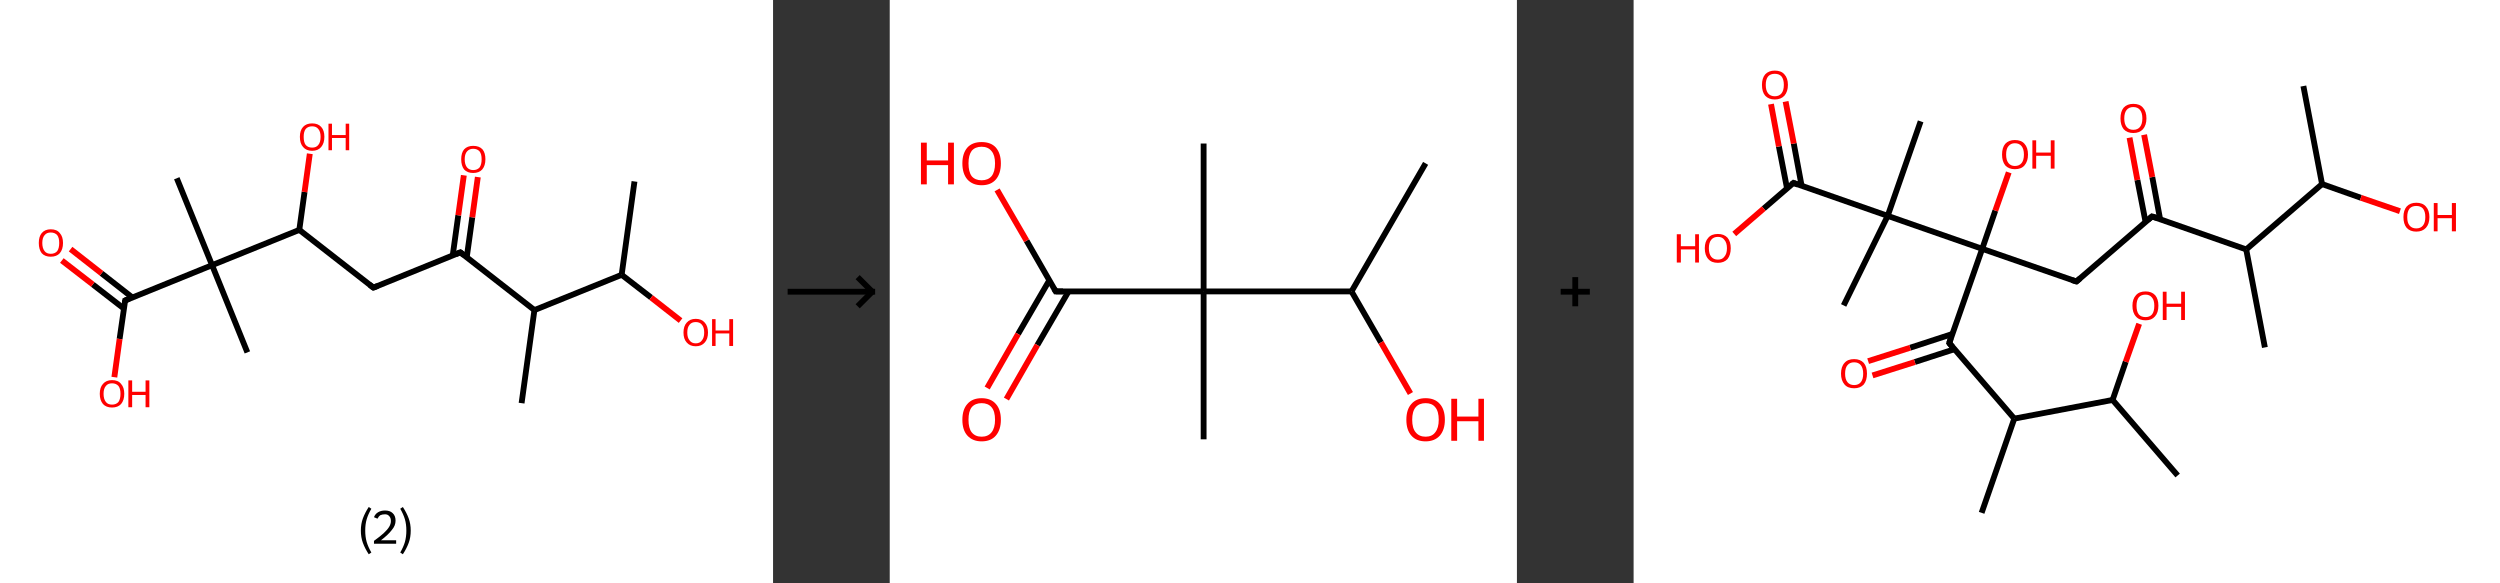 <?xml version='1.0' encoding='ASCII' standalone='yes'?>
<svg xmlns="http://www.w3.org/2000/svg" xmlns:xlink="http://www.w3.org/1999/xlink" version="1.1" width="857.0px" viewBox="0 0 857.0 200.0" height="200.0px">
  <rect x="0" y="0" width="857.0" height="200.0" fill="#333333" stroke="none"/>
  <g>
    <g transform="translate(0, 0) scale(1 1) "><!-- END OF HEADER -->
<rect style="opacity:1.0;fill:#FFFFFF;stroke:none" width="265.0" height="200.0" x="0.0" y="0.0"> </rect>
<path class="bond-0 atom-0 atom-1" d="M 217.5,62.2 L 213.1,94.2" style="fill:none;fill-rule:evenodd;stroke:#000000;stroke-width:2.0px;stroke-linecap:butt;stroke-linejoin:miter;stroke-opacity:1"/>
<path class="bond-1 atom-1 atom-2" d="M 213.1,94.2 L 223.2,102.0" style="fill:none;fill-rule:evenodd;stroke:#000000;stroke-width:2.0px;stroke-linecap:butt;stroke-linejoin:miter;stroke-opacity:1"/>
<path class="bond-1 atom-1 atom-2" d="M 223.2,102.0 L 233.3,109.9" style="fill:none;fill-rule:evenodd;stroke:#FF0000;stroke-width:2.0px;stroke-linecap:butt;stroke-linejoin:miter;stroke-opacity:1"/>
<path class="bond-2 atom-1 atom-3" d="M 213.1,94.2 L 183.2,106.3" style="fill:none;fill-rule:evenodd;stroke:#000000;stroke-width:2.0px;stroke-linecap:butt;stroke-linejoin:miter;stroke-opacity:1"/>
<path class="bond-3 atom-3 atom-4" d="M 183.2,106.3 L 178.8,138.2" style="fill:none;fill-rule:evenodd;stroke:#000000;stroke-width:2.0px;stroke-linecap:butt;stroke-linejoin:miter;stroke-opacity:1"/>
<path class="bond-4 atom-3 atom-5" d="M 183.2,106.3 L 157.8,86.5" style="fill:none;fill-rule:evenodd;stroke:#000000;stroke-width:2.0px;stroke-linecap:butt;stroke-linejoin:miter;stroke-opacity:1"/>
<path class="bond-5 atom-5 atom-6" d="M 160.0,88.2 L 161.9,74.5" style="fill:none;fill-rule:evenodd;stroke:#000000;stroke-width:2.0px;stroke-linecap:butt;stroke-linejoin:miter;stroke-opacity:1"/>
<path class="bond-5 atom-5 atom-6" d="M 161.9,74.5 L 163.8,60.7" style="fill:none;fill-rule:evenodd;stroke:#FF0000;stroke-width:2.0px;stroke-linecap:butt;stroke-linejoin:miter;stroke-opacity:1"/>
<path class="bond-5 atom-5 atom-6" d="M 155.2,87.5 L 157.1,73.8" style="fill:none;fill-rule:evenodd;stroke:#000000;stroke-width:2.0px;stroke-linecap:butt;stroke-linejoin:miter;stroke-opacity:1"/>
<path class="bond-5 atom-5 atom-6" d="M 157.1,73.8 L 159.0,60.1" style="fill:none;fill-rule:evenodd;stroke:#FF0000;stroke-width:2.0px;stroke-linecap:butt;stroke-linejoin:miter;stroke-opacity:1"/>
<path class="bond-6 atom-5 atom-7" d="M 157.8,86.5 L 128.0,98.6" style="fill:none;fill-rule:evenodd;stroke:#000000;stroke-width:2.0px;stroke-linecap:butt;stroke-linejoin:miter;stroke-opacity:1"/>
<path class="bond-7 atom-7 atom-8" d="M 128.0,98.6 L 102.6,78.8" style="fill:none;fill-rule:evenodd;stroke:#000000;stroke-width:2.0px;stroke-linecap:butt;stroke-linejoin:miter;stroke-opacity:1"/>
<path class="bond-8 atom-8 atom-9" d="M 102.6,78.8 L 104.4,65.8" style="fill:none;fill-rule:evenodd;stroke:#000000;stroke-width:2.0px;stroke-linecap:butt;stroke-linejoin:miter;stroke-opacity:1"/>
<path class="bond-8 atom-8 atom-9" d="M 104.4,65.8 L 106.2,52.7" style="fill:none;fill-rule:evenodd;stroke:#FF0000;stroke-width:2.0px;stroke-linecap:butt;stroke-linejoin:miter;stroke-opacity:1"/>
<path class="bond-9 atom-8 atom-10" d="M 102.6,78.8 L 72.7,90.9" style="fill:none;fill-rule:evenodd;stroke:#000000;stroke-width:2.0px;stroke-linecap:butt;stroke-linejoin:miter;stroke-opacity:1"/>
<path class="bond-10 atom-10 atom-11" d="M 72.7,90.9 L 84.8,120.8" style="fill:none;fill-rule:evenodd;stroke:#000000;stroke-width:2.0px;stroke-linecap:butt;stroke-linejoin:miter;stroke-opacity:1"/>
<path class="bond-11 atom-10 atom-12" d="M 72.7,90.9 L 60.6,61.1" style="fill:none;fill-rule:evenodd;stroke:#000000;stroke-width:2.0px;stroke-linecap:butt;stroke-linejoin:miter;stroke-opacity:1"/>
<path class="bond-12 atom-10 atom-13" d="M 72.7,90.9 L 42.9,103.0" style="fill:none;fill-rule:evenodd;stroke:#000000;stroke-width:2.0px;stroke-linecap:butt;stroke-linejoin:miter;stroke-opacity:1"/>
<path class="bond-13 atom-13 atom-14" d="M 45.4,102.0 L 34.8,93.7" style="fill:none;fill-rule:evenodd;stroke:#000000;stroke-width:2.0px;stroke-linecap:butt;stroke-linejoin:miter;stroke-opacity:1"/>
<path class="bond-13 atom-13 atom-14" d="M 34.8,93.7 L 24.2,85.4" style="fill:none;fill-rule:evenodd;stroke:#FF0000;stroke-width:2.0px;stroke-linecap:butt;stroke-linejoin:miter;stroke-opacity:1"/>
<path class="bond-13 atom-13 atom-14" d="M 42.5,105.8 L 31.8,97.5" style="fill:none;fill-rule:evenodd;stroke:#000000;stroke-width:2.0px;stroke-linecap:butt;stroke-linejoin:miter;stroke-opacity:1"/>
<path class="bond-13 atom-13 atom-14" d="M 31.8,97.5 L 21.2,89.3" style="fill:none;fill-rule:evenodd;stroke:#FF0000;stroke-width:2.0px;stroke-linecap:butt;stroke-linejoin:miter;stroke-opacity:1"/>
<path class="bond-14 atom-13 atom-15" d="M 42.9,103.0 L 41.0,116.2" style="fill:none;fill-rule:evenodd;stroke:#000000;stroke-width:2.0px;stroke-linecap:butt;stroke-linejoin:miter;stroke-opacity:1"/>
<path class="bond-14 atom-13 atom-15" d="M 41.0,116.2 L 39.2,129.3" style="fill:none;fill-rule:evenodd;stroke:#FF0000;stroke-width:2.0px;stroke-linecap:butt;stroke-linejoin:miter;stroke-opacity:1"/>
<path d="M 159.1,87.5 L 157.8,86.5 L 156.3,87.1" style="fill:none;stroke:#000000;stroke-width:2.0px;stroke-linecap:butt;stroke-linejoin:miter;stroke-opacity:1;"/>
<path d="M 129.5,98.0 L 128.0,98.6 L 126.7,97.6" style="fill:none;stroke:#000000;stroke-width:2.0px;stroke-linecap:butt;stroke-linejoin:miter;stroke-opacity:1;"/>
<path d="M 44.3,102.4 L 42.9,103.0 L 42.8,103.7" style="fill:none;stroke:#000000;stroke-width:2.0px;stroke-linecap:butt;stroke-linejoin:miter;stroke-opacity:1;"/>
<path class="atom-2" d="M 234.3 114.0 Q 234.3 111.8, 235.4 110.6 Q 236.5 109.3, 238.5 109.3 Q 240.5 109.3, 241.6 110.6 Q 242.7 111.8, 242.7 114.0 Q 242.7 116.2, 241.6 117.4 Q 240.5 118.7, 238.5 118.7 Q 236.5 118.7, 235.4 117.4 Q 234.3 116.2, 234.3 114.0 M 238.5 117.7 Q 239.9 117.7, 240.6 116.7 Q 241.4 115.8, 241.4 114.0 Q 241.4 112.2, 240.6 111.3 Q 239.9 110.4, 238.5 110.4 Q 237.1 110.4, 236.4 111.3 Q 235.6 112.2, 235.6 114.0 Q 235.6 115.8, 236.4 116.7 Q 237.1 117.7, 238.5 117.7 " fill="#FF0000"/>
<path class="atom-2" d="M 244.1 109.4 L 245.3 109.4 L 245.3 113.3 L 250.0 113.3 L 250.0 109.4 L 251.3 109.4 L 251.3 118.6 L 250.0 118.6 L 250.0 114.3 L 245.3 114.3 L 245.3 118.6 L 244.1 118.6 L 244.1 109.4 " fill="#FF0000"/>
<path class="atom-6" d="M 158.1 54.6 Q 158.1 52.4, 159.1 51.2 Q 160.2 50.0, 162.2 50.0 Q 164.3 50.0, 165.4 51.2 Q 166.4 52.4, 166.4 54.6 Q 166.4 56.8, 165.3 58.1 Q 164.2 59.3, 162.2 59.3 Q 160.2 59.3, 159.1 58.1 Q 158.1 56.8, 158.1 54.6 M 162.2 58.3 Q 163.6 58.3, 164.4 57.4 Q 165.1 56.4, 165.1 54.6 Q 165.1 52.8, 164.4 51.9 Q 163.6 51.0, 162.2 51.0 Q 160.9 51.0, 160.1 51.9 Q 159.3 52.8, 159.3 54.6 Q 159.3 56.4, 160.1 57.4 Q 160.9 58.3, 162.2 58.3 " fill="#FF0000"/>
<path class="atom-9" d="M 102.8 46.9 Q 102.8 44.7, 103.9 43.5 Q 105.0 42.3, 107.0 42.3 Q 109.0 42.3, 110.1 43.5 Q 111.2 44.7, 111.2 46.9 Q 111.2 49.1, 110.1 50.4 Q 109.0 51.7, 107.0 51.7 Q 105.0 51.7, 103.9 50.4 Q 102.8 49.2, 102.8 46.9 M 107.0 50.6 Q 108.4 50.6, 109.1 49.7 Q 109.9 48.8, 109.9 46.9 Q 109.9 45.1, 109.1 44.2 Q 108.4 43.3, 107.0 43.3 Q 105.6 43.3, 104.8 44.2 Q 104.1 45.1, 104.1 46.9 Q 104.1 48.8, 104.8 49.7 Q 105.6 50.6, 107.0 50.6 " fill="#FF0000"/>
<path class="atom-9" d="M 112.6 42.4 L 113.8 42.4 L 113.8 46.3 L 118.5 46.3 L 118.5 42.4 L 119.7 42.4 L 119.7 51.5 L 118.5 51.5 L 118.5 47.3 L 113.8 47.3 L 113.8 51.5 L 112.6 51.5 L 112.6 42.4 " fill="#FF0000"/>
<path class="atom-14" d="M 13.3 83.3 Q 13.3 81.1, 14.3 79.9 Q 15.4 78.6, 17.4 78.6 Q 19.5 78.6, 20.5 79.9 Q 21.6 81.1, 21.6 83.3 Q 21.6 85.5, 20.5 86.8 Q 19.4 88.0, 17.4 88.0 Q 15.4 88.0, 14.3 86.8 Q 13.3 85.5, 13.3 83.3 M 17.4 87.0 Q 18.8 87.0, 19.6 86.1 Q 20.3 85.1, 20.3 83.3 Q 20.3 81.5, 19.6 80.6 Q 18.8 79.7, 17.4 79.7 Q 16.0 79.7, 15.3 80.6 Q 14.5 81.5, 14.5 83.3 Q 14.5 85.1, 15.3 86.1 Q 16.0 87.0, 17.4 87.0 " fill="#FF0000"/>
<path class="atom-15" d="M 34.2 135.0 Q 34.2 132.8, 35.3 131.6 Q 36.4 130.3, 38.4 130.3 Q 40.5 130.3, 41.5 131.6 Q 42.6 132.8, 42.6 135.0 Q 42.6 137.2, 41.5 138.5 Q 40.4 139.7, 38.4 139.7 Q 36.4 139.7, 35.3 138.5 Q 34.2 137.2, 34.2 135.0 M 38.4 138.7 Q 39.8 138.7, 40.6 137.8 Q 41.3 136.8, 41.3 135.0 Q 41.3 133.2, 40.6 132.3 Q 39.8 131.4, 38.4 131.4 Q 37.0 131.4, 36.3 132.3 Q 35.5 133.2, 35.5 135.0 Q 35.5 136.8, 36.3 137.8 Q 37.0 138.7, 38.4 138.7 " fill="#FF0000"/>
<path class="atom-15" d="M 44.0 130.4 L 45.3 130.4 L 45.3 134.3 L 49.9 134.3 L 49.9 130.4 L 51.2 130.4 L 51.2 139.6 L 49.9 139.6 L 49.9 135.4 L 45.3 135.4 L 45.3 139.6 L 44.0 139.6 L 44.0 130.4 " fill="#FF0000"/>
<path class="legend" d="M 123.7 181.9 Q 123.7 179.6, 124.4 177.7 Q 125.1 175.8, 126.4 173.8 L 127.3 174.4 Q 126.2 176.3, 125.7 178.0 Q 125.2 179.7, 125.2 181.9 Q 125.2 184.0, 125.7 185.8 Q 126.2 187.5, 127.3 189.4 L 126.4 190.0 Q 125.1 188.0, 124.4 186.1 Q 123.7 184.2, 123.7 181.9 " fill="#000000"/>
<path class="legend" d="M 128.2 177.3 Q 128.6 176.2, 129.6 175.6 Q 130.6 175.0, 132.0 175.0 Q 133.7 175.0, 134.6 175.9 Q 135.6 176.8, 135.6 178.5 Q 135.6 180.2, 134.3 181.7 Q 133.1 183.3, 130.6 185.2 L 135.8 185.2 L 135.8 186.4 L 128.2 186.4 L 128.2 185.4 Q 130.3 183.9, 131.5 182.8 Q 132.8 181.6, 133.4 180.6 Q 134.0 179.6, 134.0 178.6 Q 134.0 177.5, 133.4 176.9 Q 132.9 176.3, 132.0 176.3 Q 131.1 176.3, 130.4 176.6 Q 129.8 177.0, 129.4 177.8 L 128.2 177.3 " fill="#000000"/>
<path class="legend" d="M 140.8 181.9 Q 140.8 184.2, 140.1 186.1 Q 139.4 188.0, 138.1 190.0 L 137.2 189.4 Q 138.3 187.5, 138.8 185.8 Q 139.3 184.0, 139.3 181.9 Q 139.3 179.7, 138.8 178.0 Q 138.3 176.3, 137.2 174.4 L 138.1 173.8 Q 139.4 175.8, 140.1 177.7 Q 140.8 179.6, 140.8 181.9 " fill="#000000"/>
</g>
    <g transform="translate(265.0, 0) scale(1 1) "><line x1="5" y1="100" x2="35" y2="100" style="stroke:rgb(0,0,0);stroke-width:2"/>
  <line x1="34" y1="100" x2="29" y2="95" style="stroke:rgb(0,0,0);stroke-width:2"/>
  <line x1="34" y1="100" x2="29" y2="105" style="stroke:rgb(0,0,0);stroke-width:2"/>
</g>
    <g transform="translate(305.0, 0) scale(1 1) "><!-- END OF HEADER -->
<rect style="opacity:1.0;fill:#FFFFFF;stroke:none" width="215.0" height="200.0" x="0.0" y="0.0"> </rect>
<path class="bond-0 atom-0 atom-1" d="M 183.7,56.0 L 158.3,99.9" style="fill:none;fill-rule:evenodd;stroke:#000000;stroke-width:2.0px;stroke-linecap:butt;stroke-linejoin:miter;stroke-opacity:1"/>
<path class="bond-1 atom-1 atom-2" d="M 158.3,99.9 L 168.4,117.4" style="fill:none;fill-rule:evenodd;stroke:#000000;stroke-width:2.0px;stroke-linecap:butt;stroke-linejoin:miter;stroke-opacity:1"/>
<path class="bond-1 atom-1 atom-2" d="M 168.4,117.4 L 178.5,134.9" style="fill:none;fill-rule:evenodd;stroke:#FF0000;stroke-width:2.0px;stroke-linecap:butt;stroke-linejoin:miter;stroke-opacity:1"/>
<path class="bond-2 atom-1 atom-3" d="M 158.3,99.9 L 107.6,99.9" style="fill:none;fill-rule:evenodd;stroke:#000000;stroke-width:2.0px;stroke-linecap:butt;stroke-linejoin:miter;stroke-opacity:1"/>
<path class="bond-3 atom-3 atom-4" d="M 107.6,99.9 L 107.6,49.2" style="fill:none;fill-rule:evenodd;stroke:#000000;stroke-width:2.0px;stroke-linecap:butt;stroke-linejoin:miter;stroke-opacity:1"/>
<path class="bond-4 atom-3 atom-5" d="M 107.6,99.9 L 107.6,150.6" style="fill:none;fill-rule:evenodd;stroke:#000000;stroke-width:2.0px;stroke-linecap:butt;stroke-linejoin:miter;stroke-opacity:1"/>
<path class="bond-5 atom-3 atom-6" d="M 107.6,99.9 L 56.9,99.9" style="fill:none;fill-rule:evenodd;stroke:#000000;stroke-width:2.0px;stroke-linecap:butt;stroke-linejoin:miter;stroke-opacity:1"/>
<path class="bond-6 atom-6 atom-7" d="M 54.7,96.1 L 44.0,114.5" style="fill:none;fill-rule:evenodd;stroke:#000000;stroke-width:2.0px;stroke-linecap:butt;stroke-linejoin:miter;stroke-opacity:1"/>
<path class="bond-6 atom-6 atom-7" d="M 44.0,114.5 L 33.4,133.0" style="fill:none;fill-rule:evenodd;stroke:#FF0000;stroke-width:2.0px;stroke-linecap:butt;stroke-linejoin:miter;stroke-opacity:1"/>
<path class="bond-6 atom-6 atom-7" d="M 61.3,99.9 L 50.6,118.3" style="fill:none;fill-rule:evenodd;stroke:#000000;stroke-width:2.0px;stroke-linecap:butt;stroke-linejoin:miter;stroke-opacity:1"/>
<path class="bond-6 atom-6 atom-7" d="M 50.6,118.3 L 40.0,136.8" style="fill:none;fill-rule:evenodd;stroke:#FF0000;stroke-width:2.0px;stroke-linecap:butt;stroke-linejoin:miter;stroke-opacity:1"/>
<path class="bond-7 atom-6 atom-8" d="M 56.9,99.9 L 46.9,82.5" style="fill:none;fill-rule:evenodd;stroke:#000000;stroke-width:2.0px;stroke-linecap:butt;stroke-linejoin:miter;stroke-opacity:1"/>
<path class="bond-7 atom-6 atom-8" d="M 46.9,82.5 L 36.8,65.1" style="fill:none;fill-rule:evenodd;stroke:#FF0000;stroke-width:2.0px;stroke-linecap:butt;stroke-linejoin:miter;stroke-opacity:1"/>
<path d="M 59.4,99.9 L 56.9,99.9 L 56.4,99.0" style="fill:none;stroke:#000000;stroke-width:2.0px;stroke-linecap:butt;stroke-linejoin:miter;stroke-opacity:1;"/>
<path class="atom-2" d="M 177.1 143.9 Q 177.1 140.4, 178.8 138.5 Q 180.5 136.5, 183.7 136.5 Q 186.9 136.5, 188.6 138.5 Q 190.3 140.4, 190.3 143.9 Q 190.3 147.3, 188.6 149.3 Q 186.8 151.3, 183.7 151.3 Q 180.5 151.3, 178.8 149.3 Q 177.1 147.4, 177.1 143.9 M 183.7 149.7 Q 185.9 149.7, 187.0 148.2 Q 188.2 146.7, 188.2 143.9 Q 188.2 141.0, 187.0 139.6 Q 185.9 138.2, 183.7 138.2 Q 181.5 138.2, 180.3 139.6 Q 179.1 141.0, 179.1 143.9 Q 179.1 146.8, 180.3 148.2 Q 181.5 149.7, 183.7 149.7 " fill="#FF0000"/>
<path class="atom-2" d="M 192.5 136.7 L 194.5 136.7 L 194.5 142.8 L 201.8 142.8 L 201.8 136.7 L 203.7 136.7 L 203.7 151.1 L 201.8 151.1 L 201.8 144.4 L 194.5 144.4 L 194.5 151.1 L 192.5 151.1 L 192.5 136.7 " fill="#FF0000"/>
<path class="atom-7" d="M 24.9 143.9 Q 24.9 140.4, 26.6 138.5 Q 28.3 136.5, 31.5 136.5 Q 34.7 136.5, 36.4 138.5 Q 38.1 140.4, 38.1 143.9 Q 38.1 147.3, 36.4 149.3 Q 34.7 151.3, 31.5 151.3 Q 28.4 151.3, 26.6 149.3 Q 24.9 147.4, 24.9 143.9 M 31.5 149.7 Q 33.7 149.7, 34.9 148.2 Q 36.1 146.7, 36.1 143.9 Q 36.1 141.0, 34.9 139.6 Q 33.7 138.2, 31.5 138.2 Q 29.3 138.2, 28.1 139.6 Q 27.0 141.0, 27.0 143.9 Q 27.0 146.8, 28.1 148.2 Q 29.3 149.7, 31.5 149.7 " fill="#FF0000"/>
<path class="atom-8" d="M 10.7 48.9 L 12.7 48.9 L 12.7 55.0 L 20.0 55.0 L 20.0 48.9 L 22.0 48.9 L 22.0 63.2 L 20.0 63.2 L 20.0 56.6 L 12.7 56.6 L 12.7 63.2 L 10.7 63.2 L 10.7 48.9 " fill="#FF0000"/>
<path class="atom-8" d="M 24.9 56.0 Q 24.9 52.6, 26.6 50.6 Q 28.3 48.7, 31.5 48.7 Q 34.7 48.7, 36.4 50.6 Q 38.1 52.6, 38.1 56.0 Q 38.1 59.5, 36.4 61.5 Q 34.7 63.5, 31.5 63.5 Q 28.4 63.5, 26.6 61.5 Q 24.9 59.5, 24.9 56.0 M 31.5 61.8 Q 33.7 61.8, 34.9 60.4 Q 36.1 58.9, 36.1 56.0 Q 36.1 53.2, 34.9 51.8 Q 33.7 50.3, 31.5 50.3 Q 29.3 50.3, 28.1 51.7 Q 27.0 53.2, 27.0 56.0 Q 27.0 58.9, 28.1 60.4 Q 29.3 61.8, 31.5 61.8 " fill="#FF0000"/>
</g>
    <g transform="translate(520.0, 0) scale(1 1) "><line x1="15" y1="100" x2="25" y2="100" style="stroke:rgb(0,0,0);stroke-width:2"/>
  <line x1="20" y1="95" x2="20" y2="105" style="stroke:rgb(0,0,0);stroke-width:2"/>
</g>
    <g transform="translate(560.0, 0) scale(1 1) "><!-- END OF HEADER -->
<rect style="opacity:1.0;fill:#FFFFFF;stroke:none" width="297.0" height="200.0" x="0.0" y="0.0"> </rect>
<path class="bond-0 atom-0 atom-1" d="M 229.6,29.5 L 236.0,63.1" style="fill:none;fill-rule:evenodd;stroke:#000000;stroke-width:2.0px;stroke-linecap:butt;stroke-linejoin:miter;stroke-opacity:1"/>
<path class="bond-1 atom-1 atom-2" d="M 236.0,63.1 L 249.3,67.8" style="fill:none;fill-rule:evenodd;stroke:#000000;stroke-width:2.0px;stroke-linecap:butt;stroke-linejoin:miter;stroke-opacity:1"/>
<path class="bond-1 atom-1 atom-2" d="M 249.3,67.8 L 262.7,72.4" style="fill:none;fill-rule:evenodd;stroke:#FF0000;stroke-width:2.0px;stroke-linecap:butt;stroke-linejoin:miter;stroke-opacity:1"/>
<path class="bond-2 atom-1 atom-3" d="M 236.0,63.1 L 210.0,85.5" style="fill:none;fill-rule:evenodd;stroke:#000000;stroke-width:2.0px;stroke-linecap:butt;stroke-linejoin:miter;stroke-opacity:1"/>
<path class="bond-3 atom-3 atom-4" d="M 210.0,85.5 L 216.4,119.1" style="fill:none;fill-rule:evenodd;stroke:#000000;stroke-width:2.0px;stroke-linecap:butt;stroke-linejoin:miter;stroke-opacity:1"/>
<path class="bond-4 atom-3 atom-5" d="M 210.0,85.5 L 177.7,74.2" style="fill:none;fill-rule:evenodd;stroke:#000000;stroke-width:2.0px;stroke-linecap:butt;stroke-linejoin:miter;stroke-opacity:1"/>
<path class="bond-5 atom-5 atom-6" d="M 180.5,75.2 L 177.8,60.7" style="fill:none;fill-rule:evenodd;stroke:#000000;stroke-width:2.0px;stroke-linecap:butt;stroke-linejoin:miter;stroke-opacity:1"/>
<path class="bond-5 atom-5 atom-6" d="M 177.8,60.7 L 175.0,46.2" style="fill:none;fill-rule:evenodd;stroke:#FF0000;stroke-width:2.0px;stroke-linecap:butt;stroke-linejoin:miter;stroke-opacity:1"/>
<path class="bond-5 atom-5 atom-6" d="M 175.5,76.1 L 172.7,61.7" style="fill:none;fill-rule:evenodd;stroke:#000000;stroke-width:2.0px;stroke-linecap:butt;stroke-linejoin:miter;stroke-opacity:1"/>
<path class="bond-5 atom-5 atom-6" d="M 172.7,61.7 L 170.0,47.2" style="fill:none;fill-rule:evenodd;stroke:#FF0000;stroke-width:2.0px;stroke-linecap:butt;stroke-linejoin:miter;stroke-opacity:1"/>
<path class="bond-6 atom-5 atom-7" d="M 177.7,74.2 L 151.8,96.5" style="fill:none;fill-rule:evenodd;stroke:#000000;stroke-width:2.0px;stroke-linecap:butt;stroke-linejoin:miter;stroke-opacity:1"/>
<path class="bond-7 atom-7 atom-8" d="M 151.8,96.5 L 119.5,85.3" style="fill:none;fill-rule:evenodd;stroke:#000000;stroke-width:2.0px;stroke-linecap:butt;stroke-linejoin:miter;stroke-opacity:1"/>
<path class="bond-8 atom-8 atom-9" d="M 119.5,85.3 L 124.0,72.2" style="fill:none;fill-rule:evenodd;stroke:#000000;stroke-width:2.0px;stroke-linecap:butt;stroke-linejoin:miter;stroke-opacity:1"/>
<path class="bond-8 atom-8 atom-9" d="M 124.0,72.2 L 128.6,59.1" style="fill:none;fill-rule:evenodd;stroke:#FF0000;stroke-width:2.0px;stroke-linecap:butt;stroke-linejoin:miter;stroke-opacity:1"/>
<path class="bond-9 atom-8 atom-10" d="M 119.5,85.3 L 108.2,117.6" style="fill:none;fill-rule:evenodd;stroke:#000000;stroke-width:2.0px;stroke-linecap:butt;stroke-linejoin:miter;stroke-opacity:1"/>
<path class="bond-10 atom-10 atom-11" d="M 109.2,114.5 L 94.8,119.2" style="fill:none;fill-rule:evenodd;stroke:#000000;stroke-width:2.0px;stroke-linecap:butt;stroke-linejoin:miter;stroke-opacity:1"/>
<path class="bond-10 atom-10 atom-11" d="M 94.8,119.2 L 80.4,123.8" style="fill:none;fill-rule:evenodd;stroke:#FF0000;stroke-width:2.0px;stroke-linecap:butt;stroke-linejoin:miter;stroke-opacity:1"/>
<path class="bond-10 atom-10 atom-11" d="M 110.0,119.7 L 96.4,124.1" style="fill:none;fill-rule:evenodd;stroke:#000000;stroke-width:2.0px;stroke-linecap:butt;stroke-linejoin:miter;stroke-opacity:1"/>
<path class="bond-10 atom-10 atom-11" d="M 96.4,124.1 L 81.9,128.7" style="fill:none;fill-rule:evenodd;stroke:#FF0000;stroke-width:2.0px;stroke-linecap:butt;stroke-linejoin:miter;stroke-opacity:1"/>
<path class="bond-11 atom-10 atom-12" d="M 108.2,117.6 L 130.5,143.5" style="fill:none;fill-rule:evenodd;stroke:#000000;stroke-width:2.0px;stroke-linecap:butt;stroke-linejoin:miter;stroke-opacity:1"/>
<path class="bond-12 atom-12 atom-13" d="M 130.5,143.5 L 119.3,175.8" style="fill:none;fill-rule:evenodd;stroke:#000000;stroke-width:2.0px;stroke-linecap:butt;stroke-linejoin:miter;stroke-opacity:1"/>
<path class="bond-13 atom-12 atom-14" d="M 130.5,143.5 L 164.2,137.1" style="fill:none;fill-rule:evenodd;stroke:#000000;stroke-width:2.0px;stroke-linecap:butt;stroke-linejoin:miter;stroke-opacity:1"/>
<path class="bond-14 atom-14 atom-15" d="M 164.2,137.1 L 186.5,163.0" style="fill:none;fill-rule:evenodd;stroke:#000000;stroke-width:2.0px;stroke-linecap:butt;stroke-linejoin:miter;stroke-opacity:1"/>
<path class="bond-15 atom-14 atom-16" d="M 164.2,137.1 L 168.7,124.0" style="fill:none;fill-rule:evenodd;stroke:#000000;stroke-width:2.0px;stroke-linecap:butt;stroke-linejoin:miter;stroke-opacity:1"/>
<path class="bond-15 atom-14 atom-16" d="M 168.7,124.0 L 173.3,111.0" style="fill:none;fill-rule:evenodd;stroke:#FF0000;stroke-width:2.0px;stroke-linecap:butt;stroke-linejoin:miter;stroke-opacity:1"/>
<path class="bond-16 atom-8 atom-17" d="M 119.5,85.3 L 87.1,74.0" style="fill:none;fill-rule:evenodd;stroke:#000000;stroke-width:2.0px;stroke-linecap:butt;stroke-linejoin:miter;stroke-opacity:1"/>
<path class="bond-17 atom-17 atom-18" d="M 87.1,74.0 L 98.4,41.6" style="fill:none;fill-rule:evenodd;stroke:#000000;stroke-width:2.0px;stroke-linecap:butt;stroke-linejoin:miter;stroke-opacity:1"/>
<path class="bond-18 atom-17 atom-19" d="M 87.1,74.0 L 72.0,104.7" style="fill:none;fill-rule:evenodd;stroke:#000000;stroke-width:2.0px;stroke-linecap:butt;stroke-linejoin:miter;stroke-opacity:1"/>
<path class="bond-19 atom-17 atom-20" d="M 87.1,74.0 L 54.8,62.7" style="fill:none;fill-rule:evenodd;stroke:#000000;stroke-width:2.0px;stroke-linecap:butt;stroke-linejoin:miter;stroke-opacity:1"/>
<path class="bond-20 atom-20 atom-21" d="M 57.6,63.7 L 54.9,49.2" style="fill:none;fill-rule:evenodd;stroke:#000000;stroke-width:2.0px;stroke-linecap:butt;stroke-linejoin:miter;stroke-opacity:1"/>
<path class="bond-20 atom-20 atom-21" d="M 54.9,49.2 L 52.1,34.8" style="fill:none;fill-rule:evenodd;stroke:#FF0000;stroke-width:2.0px;stroke-linecap:butt;stroke-linejoin:miter;stroke-opacity:1"/>
<path class="bond-20 atom-20 atom-21" d="M 52.6,64.6 L 49.8,50.2" style="fill:none;fill-rule:evenodd;stroke:#000000;stroke-width:2.0px;stroke-linecap:butt;stroke-linejoin:miter;stroke-opacity:1"/>
<path class="bond-20 atom-20 atom-21" d="M 49.8,50.2 L 47.1,35.7" style="fill:none;fill-rule:evenodd;stroke:#FF0000;stroke-width:2.0px;stroke-linecap:butt;stroke-linejoin:miter;stroke-opacity:1"/>
<path class="bond-21 atom-20 atom-22" d="M 54.8,62.7 L 44.6,71.5" style="fill:none;fill-rule:evenodd;stroke:#000000;stroke-width:2.0px;stroke-linecap:butt;stroke-linejoin:miter;stroke-opacity:1"/>
<path class="bond-21 atom-20 atom-22" d="M 44.6,71.5 L 34.5,80.2" style="fill:none;fill-rule:evenodd;stroke:#FF0000;stroke-width:2.0px;stroke-linecap:butt;stroke-linejoin:miter;stroke-opacity:1"/>
<path d="M 179.3,74.7 L 177.7,74.2 L 176.4,75.3" style="fill:none;stroke:#000000;stroke-width:2.0px;stroke-linecap:butt;stroke-linejoin:miter;stroke-opacity:1;"/>
<path d="M 153.1,95.4 L 151.8,96.5 L 150.2,96.0" style="fill:none;stroke:#000000;stroke-width:2.0px;stroke-linecap:butt;stroke-linejoin:miter;stroke-opacity:1;"/>
<path d="M 108.7,116.0 L 108.2,117.6 L 109.3,118.9" style="fill:none;stroke:#000000;stroke-width:2.0px;stroke-linecap:butt;stroke-linejoin:miter;stroke-opacity:1;"/>
<path d="M 56.4,63.3 L 54.8,62.7 L 54.3,63.1" style="fill:none;stroke:#000000;stroke-width:2.0px;stroke-linecap:butt;stroke-linejoin:miter;stroke-opacity:1;"/>
<path class="atom-2" d="M 263.9 74.4 Q 263.9 72.1, 265.0 70.8 Q 266.2 69.5, 268.3 69.5 Q 270.5 69.5, 271.6 70.8 Q 272.8 72.1, 272.8 74.4 Q 272.8 76.8, 271.6 78.1 Q 270.4 79.4, 268.3 79.4 Q 266.2 79.4, 265.0 78.1 Q 263.9 76.8, 263.9 74.4 M 268.3 78.3 Q 269.8 78.3, 270.6 77.3 Q 271.4 76.3, 271.4 74.4 Q 271.4 72.5, 270.6 71.5 Q 269.8 70.6, 268.3 70.6 Q 266.8 70.6, 266.0 71.5 Q 265.2 72.5, 265.2 74.4 Q 265.2 76.4, 266.0 77.3 Q 266.8 78.3, 268.3 78.3 " fill="#FF0000"/>
<path class="atom-2" d="M 274.3 69.6 L 275.6 69.6 L 275.6 73.7 L 280.5 73.7 L 280.5 69.6 L 281.9 69.6 L 281.9 79.3 L 280.5 79.3 L 280.5 74.8 L 275.6 74.8 L 275.6 79.3 L 274.3 79.3 L 274.3 69.6 " fill="#FF0000"/>
<path class="atom-6" d="M 166.9 40.6 Q 166.9 38.2, 168.0 36.9 Q 169.2 35.6, 171.3 35.6 Q 173.5 35.6, 174.6 36.9 Q 175.8 38.2, 175.8 40.6 Q 175.8 42.9, 174.6 44.3 Q 173.4 45.6, 171.3 45.6 Q 169.2 45.6, 168.0 44.3 Q 166.9 42.9, 166.9 40.6 M 171.3 44.5 Q 172.8 44.5, 173.6 43.5 Q 174.4 42.5, 174.4 40.6 Q 174.4 38.7, 173.6 37.7 Q 172.8 36.7, 171.3 36.7 Q 169.8 36.7, 169.0 37.7 Q 168.2 38.7, 168.2 40.6 Q 168.2 42.5, 169.0 43.5 Q 169.8 44.5, 171.3 44.5 " fill="#FF0000"/>
<path class="atom-9" d="M 126.3 53.0 Q 126.3 50.6, 127.4 49.3 Q 128.6 48.0, 130.7 48.0 Q 132.9 48.0, 134.0 49.3 Q 135.2 50.6, 135.2 53.0 Q 135.2 55.3, 134.0 56.7 Q 132.9 58.0, 130.7 58.0 Q 128.6 58.0, 127.4 56.7 Q 126.3 55.3, 126.3 53.0 M 130.7 56.9 Q 132.2 56.9, 133.0 55.9 Q 133.8 54.9, 133.8 53.0 Q 133.8 51.1, 133.0 50.1 Q 132.2 49.1, 130.7 49.1 Q 129.3 49.1, 128.5 50.1 Q 127.7 51.0, 127.7 53.0 Q 127.7 54.9, 128.5 55.9 Q 129.3 56.9, 130.7 56.9 " fill="#FF0000"/>
<path class="atom-9" d="M 136.7 48.1 L 138.0 48.1 L 138.0 52.3 L 143.0 52.3 L 143.0 48.1 L 144.3 48.1 L 144.3 57.8 L 143.0 57.8 L 143.0 53.4 L 138.0 53.4 L 138.0 57.8 L 136.7 57.8 L 136.7 48.1 " fill="#FF0000"/>
<path class="atom-11" d="M 71.1 128.1 Q 71.1 125.7, 72.3 124.4 Q 73.4 123.1, 75.6 123.1 Q 77.7 123.1, 78.9 124.4 Q 80.0 125.7, 80.0 128.1 Q 80.0 130.4, 78.9 131.8 Q 77.7 133.1, 75.6 133.1 Q 73.4 133.1, 72.3 131.8 Q 71.1 130.4, 71.1 128.1 M 75.6 132.0 Q 77.1 132.0, 77.9 131.0 Q 78.7 130.0, 78.7 128.1 Q 78.7 126.2, 77.9 125.2 Q 77.1 124.2, 75.6 124.2 Q 74.1 124.2, 73.3 125.2 Q 72.5 126.1, 72.5 128.1 Q 72.5 130.0, 73.3 131.0 Q 74.1 132.0, 75.6 132.0 " fill="#FF0000"/>
<path class="atom-16" d="M 171.0 104.8 Q 171.0 102.5, 172.2 101.2 Q 173.3 99.9, 175.5 99.9 Q 177.6 99.9, 178.8 101.2 Q 179.9 102.5, 179.9 104.8 Q 179.9 107.2, 178.7 108.5 Q 177.6 109.8, 175.5 109.8 Q 173.3 109.8, 172.2 108.5 Q 171.0 107.2, 171.0 104.8 M 175.5 108.7 Q 176.9 108.7, 177.7 107.8 Q 178.5 106.8, 178.5 104.8 Q 178.5 102.9, 177.7 102.0 Q 176.9 101.0, 175.5 101.0 Q 174.0 101.0, 173.2 101.9 Q 172.4 102.9, 172.4 104.8 Q 172.4 106.8, 173.2 107.8 Q 174.0 108.7, 175.5 108.7 " fill="#FF0000"/>
<path class="atom-16" d="M 181.4 100.0 L 182.7 100.0 L 182.7 104.1 L 187.7 104.1 L 187.7 100.0 L 189.0 100.0 L 189.0 109.7 L 187.7 109.7 L 187.7 105.2 L 182.7 105.2 L 182.7 109.7 L 181.4 109.7 L 181.4 100.0 " fill="#FF0000"/>
<path class="atom-21" d="M 44.0 29.1 Q 44.0 26.8, 45.1 25.5 Q 46.3 24.2, 48.4 24.2 Q 50.6 24.2, 51.7 25.5 Q 52.9 26.8, 52.9 29.1 Q 52.9 31.4, 51.7 32.8 Q 50.5 34.1, 48.4 34.1 Q 46.3 34.1, 45.1 32.8 Q 44.0 31.5, 44.0 29.1 M 48.4 33.0 Q 49.9 33.0, 50.7 32.0 Q 51.5 31.0, 51.5 29.1 Q 51.5 27.2, 50.7 26.2 Q 49.9 25.3, 48.4 25.3 Q 46.9 25.3, 46.1 26.2 Q 45.3 27.2, 45.3 29.1 Q 45.3 31.0, 46.1 32.0 Q 46.9 33.0, 48.4 33.0 " fill="#FF0000"/>
<path class="atom-22" d="M 14.8 80.3 L 16.2 80.3 L 16.2 84.4 L 21.1 84.4 L 21.1 80.3 L 22.4 80.3 L 22.4 90.0 L 21.1 90.0 L 21.1 85.5 L 16.2 85.5 L 16.2 90.0 L 14.8 90.0 L 14.8 80.3 " fill="#FF0000"/>
<path class="atom-22" d="M 24.4 85.1 Q 24.4 82.8, 25.6 81.5 Q 26.7 80.2, 28.9 80.2 Q 31.0 80.2, 32.2 81.5 Q 33.3 82.8, 33.3 85.1 Q 33.3 87.4, 32.2 88.8 Q 31.0 90.1, 28.9 90.1 Q 26.7 90.1, 25.6 88.8 Q 24.4 87.5, 24.4 85.1 M 28.9 89.0 Q 30.4 89.0, 31.1 88.0 Q 32.0 87.0, 32.0 85.1 Q 32.0 83.2, 31.1 82.2 Q 30.4 81.2, 28.9 81.2 Q 27.4 81.2, 26.6 82.2 Q 25.8 83.2, 25.8 85.1 Q 25.8 87.0, 26.6 88.0 Q 27.4 89.0, 28.9 89.0 " fill="#FF0000"/>
</g>
  </g>
</svg>
